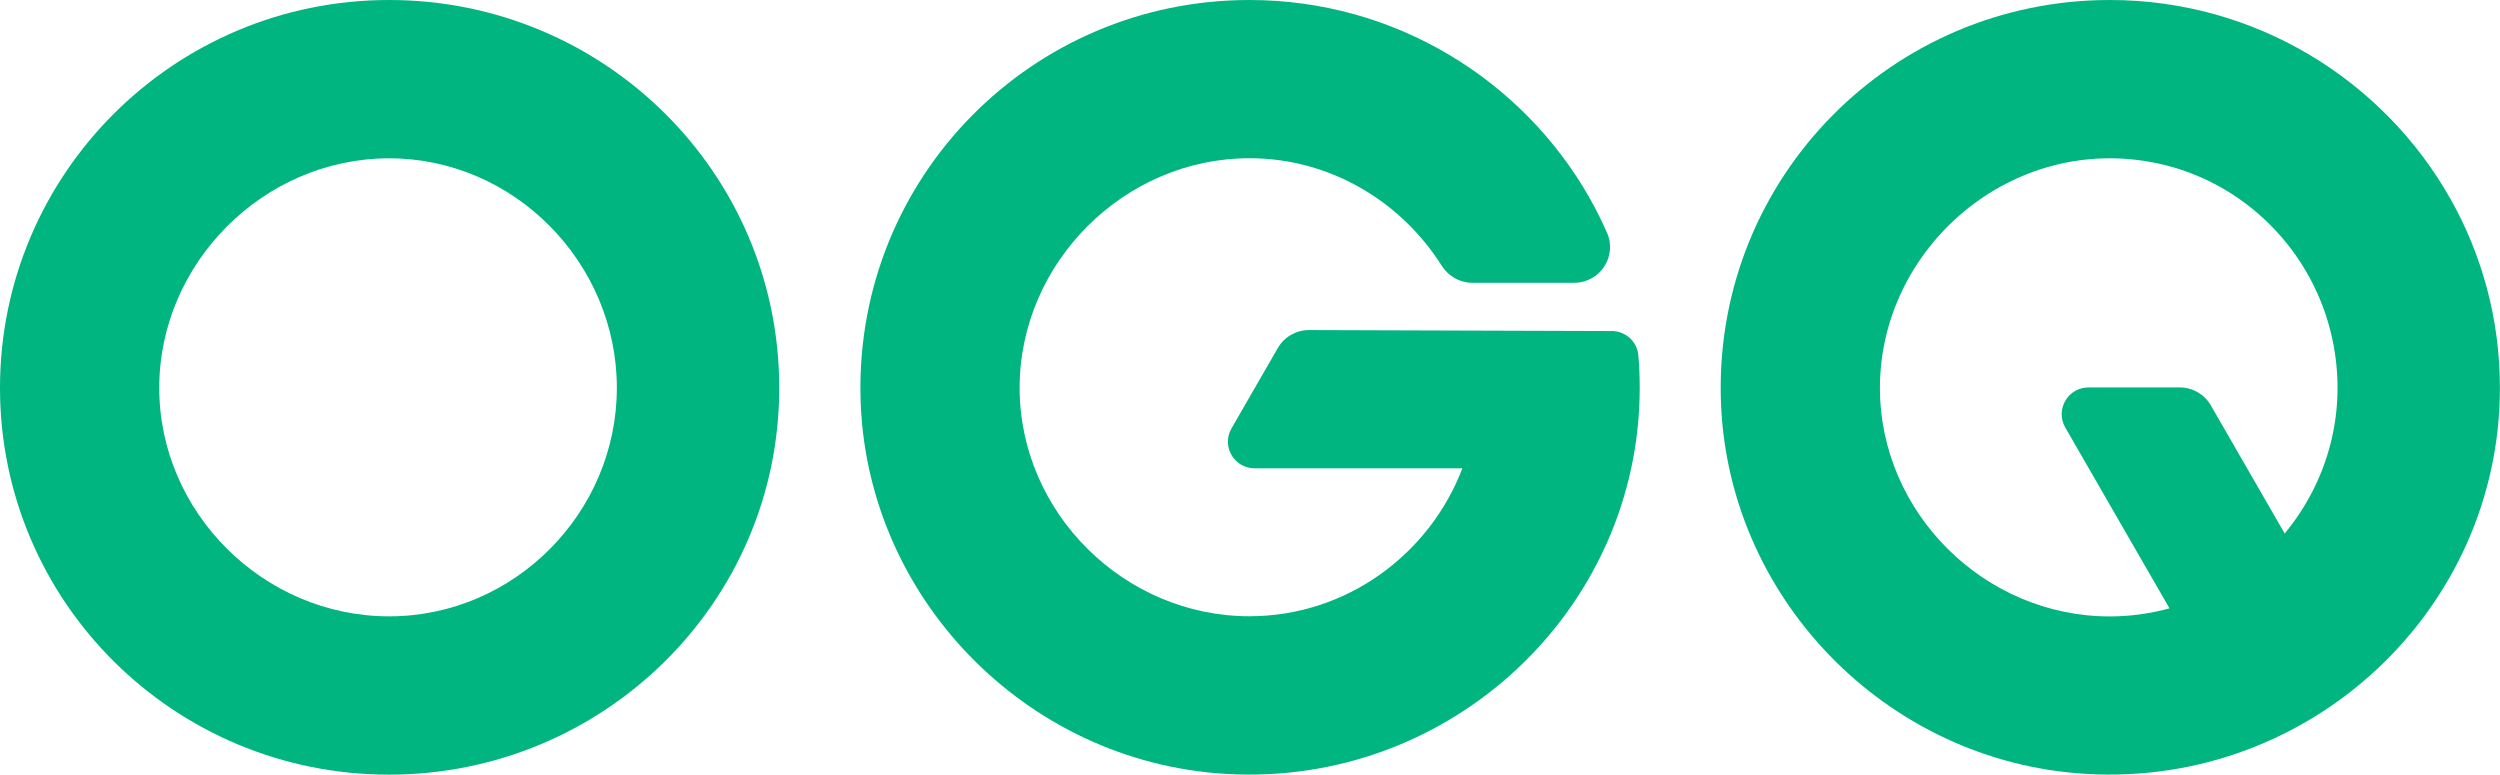 <svg width="142" height="44" viewBox="0 0 142 44" fill="none" xmlns="http://www.w3.org/2000/svg">
<g id="&#235;&#161;&#156;&#234;&#179;&#160;" clip-path="url(#clip0_562_4646)">
<path id="Vector" d="M22.1 44C9.88 44 0 34.178 0 22.03C0 9.882 9.88 0 22.1 0C34.32 0 44.261 9.827 44.261 22.03C44.261 34.234 34.259 44 22.1 44ZM9.045 22.03C9.045 29.116 14.972 35.008 22.1 35.008C29.227 35.008 35.037 29.116 35.037 22.03C35.037 14.945 29.227 8.992 22.1 8.992C14.972 8.992 9.045 14.945 9.045 22.03Z" fill="#00B57F"/>
<path id="Vector_2" d="M91.538 18.804C88.084 18.788 78.911 18.758 74.348 18.748C73.615 18.748 72.944 19.137 72.582 19.765L69.947 24.337C69.367 25.348 70.1 26.602 71.27 26.602H83.062C81.206 31.478 76.484 35.003 70.97 35.003C63.842 35.003 57.915 29.111 57.915 22.025C57.915 14.94 63.842 8.987 70.97 8.987C75.548 8.987 79.583 11.445 81.882 15.081C82.264 15.683 82.91 16.062 83.622 16.062H89.412C90.882 16.062 91.869 14.56 91.279 13.22C90.984 12.553 90.658 11.9 90.302 11.268C86.496 4.537 79.232 0 70.97 0C58.612 0 48.646 10.049 48.875 22.445C49.084 33.834 58.215 43.297 69.657 43.959C82.401 44.698 93.136 34.608 93.136 22.025C93.136 21.403 93.11 20.786 93.059 20.179C92.993 19.401 92.332 18.804 91.543 18.799L91.538 18.804Z" fill="#00B57F"/>
<path id="Vector_3" d="M139.171 11.273C135.366 4.537 128.101 0 119.839 0C107.482 0 97.51 10.049 97.739 22.445C97.948 33.834 107.08 43.297 118.516 43.959C131.26 44.698 141.995 34.608 141.995 22.025C141.995 18.116 140.967 14.444 139.171 11.268V11.273ZM106.78 22.03C106.78 14.06 114.284 7.52 122.556 9.28C127.526 10.338 131.418 14.308 132.476 19.254C133.367 23.416 132.186 27.386 129.77 30.304L125.573 23.022C125.211 22.395 124.535 22.005 123.807 22.005H118.633C117.458 22.005 116.726 23.264 117.306 24.281L123.227 34.553C122.144 34.851 121.009 35.013 119.834 35.013C112.707 35.013 106.78 29.121 106.78 22.035V22.03Z" fill="#00B57F"/>
</g>
<defs>
<clipPath id="clip0_562_4646">
<rect width="142" height="44" fill="white"/>
</clipPath>
</defs>
</svg>
